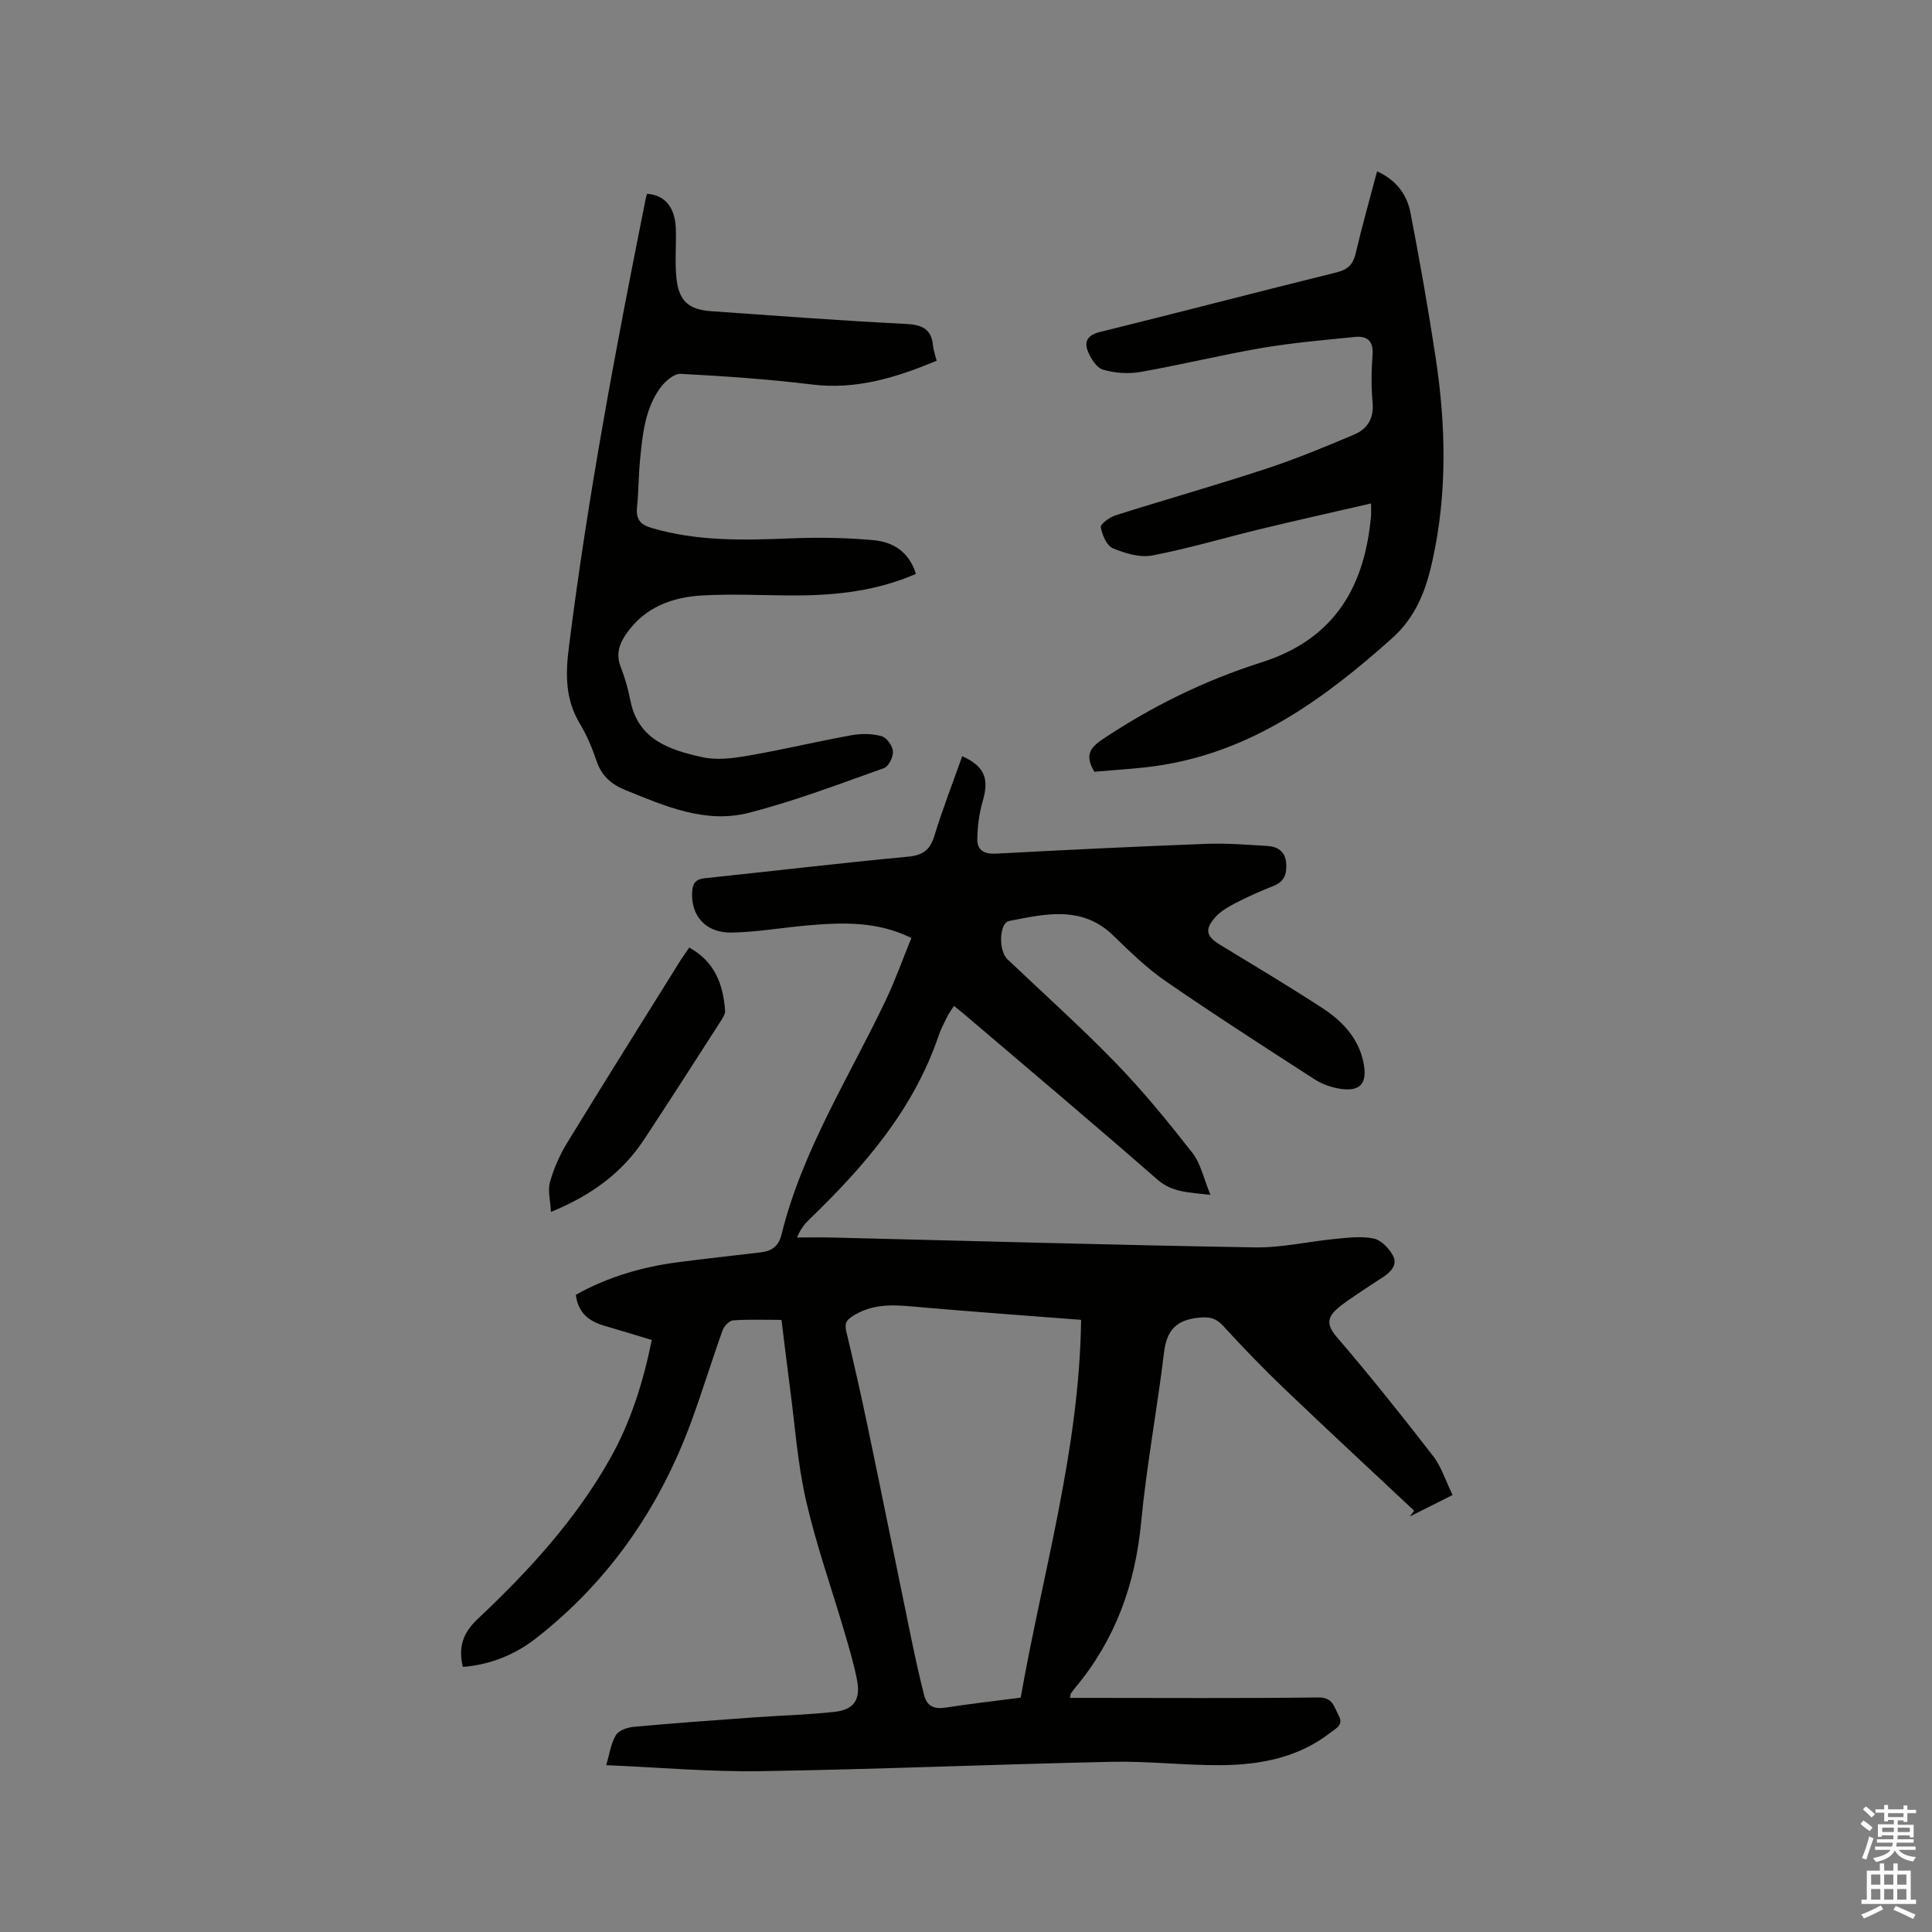 <svg enable-background="new 0 0 400 400" viewBox="0 0 400 400" xmlns="http://www.w3.org/2000/svg"><rect x="0" y="0" width="400" height="400" fill="#808080" stroke="none"/><path d="m385.2 377.6.6-.7c.6.4 1.3.9 1.9 1.5l-.6.7c-.8-.5-1.4-1-1.9-1.5zm.3 7.1c.6-1.4 1.1-2.9 1.5-4.5.3.1.6.3.9.4-.5 1.4-1 2.9-1.5 4.4zm.2-10.1.6-.6c.7.5 1.3 1.1 1.9 1.6l-.7.7c-.6-.6-1.2-1.2-1.8-1.7zm8.4-.8h.8v.9h1.8v.7h-1.8v1.8h-.8v-.3h-1.2v.9h3.3v2.6h-.8v-.4h-2.5c0 .3 0 .6-.1.8h3.4v.7h-3.5c0 .3-.1.6-.1.8h4v.7h-3.5c.7.9 1.9 1.3 3.6 1.5-.2.2-.4.5-.6.9-1.9-.3-3.2-1.1-3.8-2.3-.5 1.1-1.8 2-3.9 2.4-.2-.3-.4-.5-.6-.8 1.9-.4 3.1-.9 3.6-1.7h-3.2v-.7h3.5c.1-.2.1-.5.2-.8h-3.3v-.7h3.4c0-.2 0-.5 0-.8h-2.4v.3h-.8v-2.6h3.3v-.9h-1.2v.3h-.8v-1.8h-1.8v-.7h1.8v-.9h.8v.9h3.2zm-4.4 5.5h2.4c0-.3 0-.6 0-.9h-2.4zm1.2-3.1h3.2v-.8h-3.2zm4.4 2.2h-2.4v.9h2.5v-.9z" fill="#fcfafa"/><path d="m389.2 385.8h.9v1.5h1.9v-1.5h.9v1.5h2.7v6h1.1v.9h-11.3v-.9h1.1v-6h2.7zm.2 8.7.5.8c-1.2.6-2.5 1.3-4 1.9-.2-.3-.3-.6-.6-.8 1.6-.6 3-1.3 4.1-1.9zm-2-4.3h1.9v-2.1h-1.9zm0 3.1h1.9v-2.2h-1.9zm2.7-3.1h1.9v-2.1h-1.9zm0 3.1h1.9v-2.2h-1.9zm2.4 1.3c1.4.6 2.7 1.2 4.1 1.8l-.5.9c-1.5-.7-2.8-1.4-4.1-1.9zm2.2-6.5h-1.9v2.1h1.9zm-1.9 5.2h1.9v-2.2h-1.9z" fill="#fcfafa"/><g fill="#010100"><path d="m221.53 351.53h3.68c15.91 0 31.82.11 47.72-.09 3.07-.04 3.26 1.96 4.22 3.73 1.09 1.99-.52 2.63-1.63 3.5-6.67 5.23-14.56 6.72-22.71 6.79-7.5.06-15.01-.86-22.5-.7-24.26.52-48.51 1.56-72.76 1.94-10.56.17-21.13-.78-32.04-1.24.68-2.29.96-4.48 2-6.22.59-.98 2.4-1.6 3.71-1.72 8.22-.75 16.46-1.35 24.7-1.94 5.6-.41 11.22-.54 16.8-1.15 4.19-.46 5.54-2.58 4.67-6.86-.67-3.31-1.64-6.57-2.6-9.82-2.66-9.04-5.82-17.95-7.92-27.12-1.74-7.61-2.28-15.49-3.31-23.26-.61-4.61-1.15-9.23-1.76-14.1-3.5 0-6.78-.14-10.04.1-.78.06-1.85 1.2-2.16 2.07-2.25 6.28-4.19 12.66-6.49 18.92-6.58 17.9-17.07 33.07-32.16 44.85-4.38 3.42-9.5 5.46-15.13 5.91-.93-4.01-.08-6.96 3.07-9.92 10.52-9.9 20.28-20.52 27.43-33.22 4.24-7.53 6.81-15.67 8.63-24.55-3.32-1-6.52-1.99-9.74-2.92-3.19-.92-5.52-2.61-5.99-6.44 6.6-3.69 13.73-5.78 21.22-6.75 5.67-.73 11.36-1.36 17.04-2.03 2.3-.27 3.72-1.23 4.34-3.75 4.32-17.48 14.03-32.57 21.64-48.61 1.94-4.09 3.45-8.38 5.23-12.73-7.06-3.49-14.23-3.23-21.42-2.61-5.27.46-10.52 1.39-15.79 1.49-5.36.11-8.47-3.49-8.18-8.42.1-1.74.7-2.63 2.6-2.83 14.02-1.47 28.01-3.14 42.04-4.46 3.14-.29 4.61-1.38 5.52-4.34 1.7-5.55 3.81-10.98 5.76-16.47 4.63 2.09 5.6 4.66 4.26 9.24-.75 2.56-1.11 5.31-1.14 7.98-.03 2.26 1.46 3.08 3.87 2.96 14.5-.78 29-1.48 43.5-2.03 4.22-.16 8.47.18 12.7.44 2.07.12 3.66 1.11 3.87 3.45.2 2.17-.28 3.9-2.59 4.81-2.65 1.05-5.28 2.21-7.81 3.52-1.57.81-3.22 1.75-4.35 3.06-2.19 2.54-1.74 3.91 1.13 5.65 7.06 4.3 14.16 8.53 21.08 13.04 4.05 2.64 7.4 6.07 8.5 11.07 1.02 4.63-.62 6.46-5.23 5.59-1.72-.32-3.49-1-4.96-1.95-10.31-6.67-20.66-13.31-30.77-20.29-3.9-2.69-7.35-6.07-10.77-9.39-6.51-6.32-14.09-4.49-21.58-3.03-2.05.4-2.24 6.12-.38 7.89 7.52 7.17 15.29 14.1 22.51 21.56 5.65 5.83 10.81 12.16 15.82 18.57 1.73 2.22 2.34 5.32 3.73 8.69-4.42-.55-7.87-.44-11.03-3.21-13.25-11.59-26.72-22.92-40.12-34.34-.56-.48-1.15-.93-1.95-1.57-.5.77-.98 1.39-1.33 2.09-.66 1.32-1.37 2.65-1.84 4.04-5.18 15.31-15.39 27.07-26.74 38.03-.97.94-1.85 1.97-2.59 3.78 2.47 0 4.94-.05 7.41.01 29.13.71 58.26 1.55 87.4 2.04 5.57.09 11.15-1.24 16.74-1.77 2.62-.25 5.37-.59 7.88-.06 1.51.32 3.1 2 3.93 3.47 1.04 1.86-.32 3.39-1.95 4.46-1.76 1.16-3.55 2.3-5.29 3.49-1.48 1.01-3.01 1.98-4.34 3.17-2.01 1.8-2.13 3.34-.08 5.73 6.89 8.03 13.51 16.31 19.98 24.68 1.75 2.27 2.64 5.2 4.05 8.1-3.26 1.63-6.06 3.04-8.86 4.44.3-.4.61-.79.91-1.19-8.97-8.41-18-16.77-26.89-25.27-4.37-4.18-8.57-8.53-12.65-12.99-1.57-1.71-2.99-1.94-5.23-1.69-4.5.5-6.46 2.61-7.01 7.11-1.42 11.77-3.63 23.45-4.75 35.24-1.22 12.87-5.35 24.32-13.65 34.25-.34.4-.64.83-.94 1.26-.03.09-.02.21-.14.84zm-10.21-.05c4.59-26 12.17-51.39 12.51-78.22-10.98-.85-21.85-1.63-32.71-2.57-4.86-.42-9.64-1.15-14.2 1.56-1.51.9-2.15 1.54-1.71 3.39 1.61 6.69 3.11 13.4 4.52 20.14 3.05 14.61 6 29.23 9.02 43.84.79 3.81 1.63 7.62 2.59 11.39.55 2.18 2.03 2.9 4.34 2.54 5.04-.78 10.09-1.35 15.64-2.07z"/><path d="m285.11 35.47c4.02 1.83 6.2 4.85 6.92 8.6 1.92 9.97 3.69 19.97 5.21 30 2.12 14.02 2.43 28.03-.67 42.02-1.37 6.2-3.41 11.64-8.44 16.13-13.94 12.45-28.7 23.19-47.73 26.21-4.67.74-9.42.94-13.82 1.36-1.98-3.3-.98-4.93 1.58-6.65 10.28-6.88 21.25-12.27 33.03-16.01 15.58-4.94 21.45-16.28 22.67-30.42.04-.5.01-1.01.01-2.48-7.9 1.82-15.38 3.49-22.83 5.29-7.49 1.81-14.9 4.03-22.46 5.48-2.57.49-5.66-.43-8.18-1.49-1.28-.54-2.21-2.76-2.5-4.36-.11-.63 1.82-2.06 3.03-2.45 10.38-3.28 20.87-6.25 31.21-9.65 6.2-2.04 12.26-4.55 18.27-7.1 2.72-1.15 4.07-3.36 3.77-6.63-.3-3.26-.26-6.58-.01-9.85.22-2.89-1.12-3.97-3.65-3.71-6.4.64-12.83 1.19-19.17 2.27-8.45 1.44-16.79 3.5-25.23 4.98-2.51.44-5.33.24-7.76-.48-1.34-.39-2.55-2.33-3.14-3.84-.82-2.05.05-3.36 2.52-3.96 16.34-4.03 32.61-8.29 48.95-12.33 2.39-.59 3.47-1.67 4.01-4.03 1.3-5.56 2.87-11.05 4.41-16.9z"/><path d="m189.63 118.82c-8.06 3.5-16.31 4.43-24.72 4.46-6.46.02-12.93-.36-19.37-.01-6.31.34-12.03 2.4-15.88 7.96-1.47 2.12-2.16 4.21-1.16 6.81.88 2.26 1.55 4.63 2.02 7.01 1.61 8.18 8.2 10.22 14.85 11.71 2.98.67 6.34.24 9.43-.29 7.2-1.24 14.31-2.95 21.5-4.25 2.02-.37 4.27-.34 6.22.2 1.05.29 2.28 1.99 2.36 3.13.08 1.15-.89 3.14-1.86 3.48-9.26 3.29-18.48 6.82-27.97 9.25-8.94 2.3-17.29-1.34-25.49-4.67-2.91-1.18-4.96-2.88-6.01-5.95-.92-2.69-2.02-5.39-3.49-7.82-3.02-5.02-3-10.18-2.28-15.84 3.9-31.13 9.71-61.93 15.87-92.67.08-.41.2-.81.3-1.21 3.79.28 5.86 2.83 5.98 7.43.09 3.38-.23 6.79.13 10.13.51 4.66 2.55 6.43 7.18 6.75 13.42.94 26.84 1.97 40.28 2.63 3.42.17 5.33 1.04 5.66 4.56.09.93.44 1.84.75 3.07-8.28 3.43-16.56 6.05-25.79 4.92-9.04-1.1-18.14-1.74-27.23-2.21-1.39-.07-3.29 1.61-4.26 2.97-3.13 4.38-3.63 9.64-4.13 14.81-.32 3.27-.3 6.57-.63 9.84-.24 2.42.61 3.58 2.99 4.28 9.43 2.79 19.02 2.56 28.68 2.17 5.79-.24 11.64-.16 17.4.38 3.89.38 7.26 2.35 8.67 6.97z"/><path d="m142.7 196.18c5.29 2.91 7.01 7.61 7.42 13 .05.65-.37 1.41-.75 2-5.32 8.27-10.62 16.56-16.04 24.77-4.51 6.83-10.8 11.49-19.26 14.97-.12-2.35-.7-4.43-.2-6.21.79-2.81 2.02-5.59 3.54-8.08 7.73-12.64 15.62-25.19 23.46-37.76.55-.87 1.17-1.71 1.83-2.69z"/></g></svg>